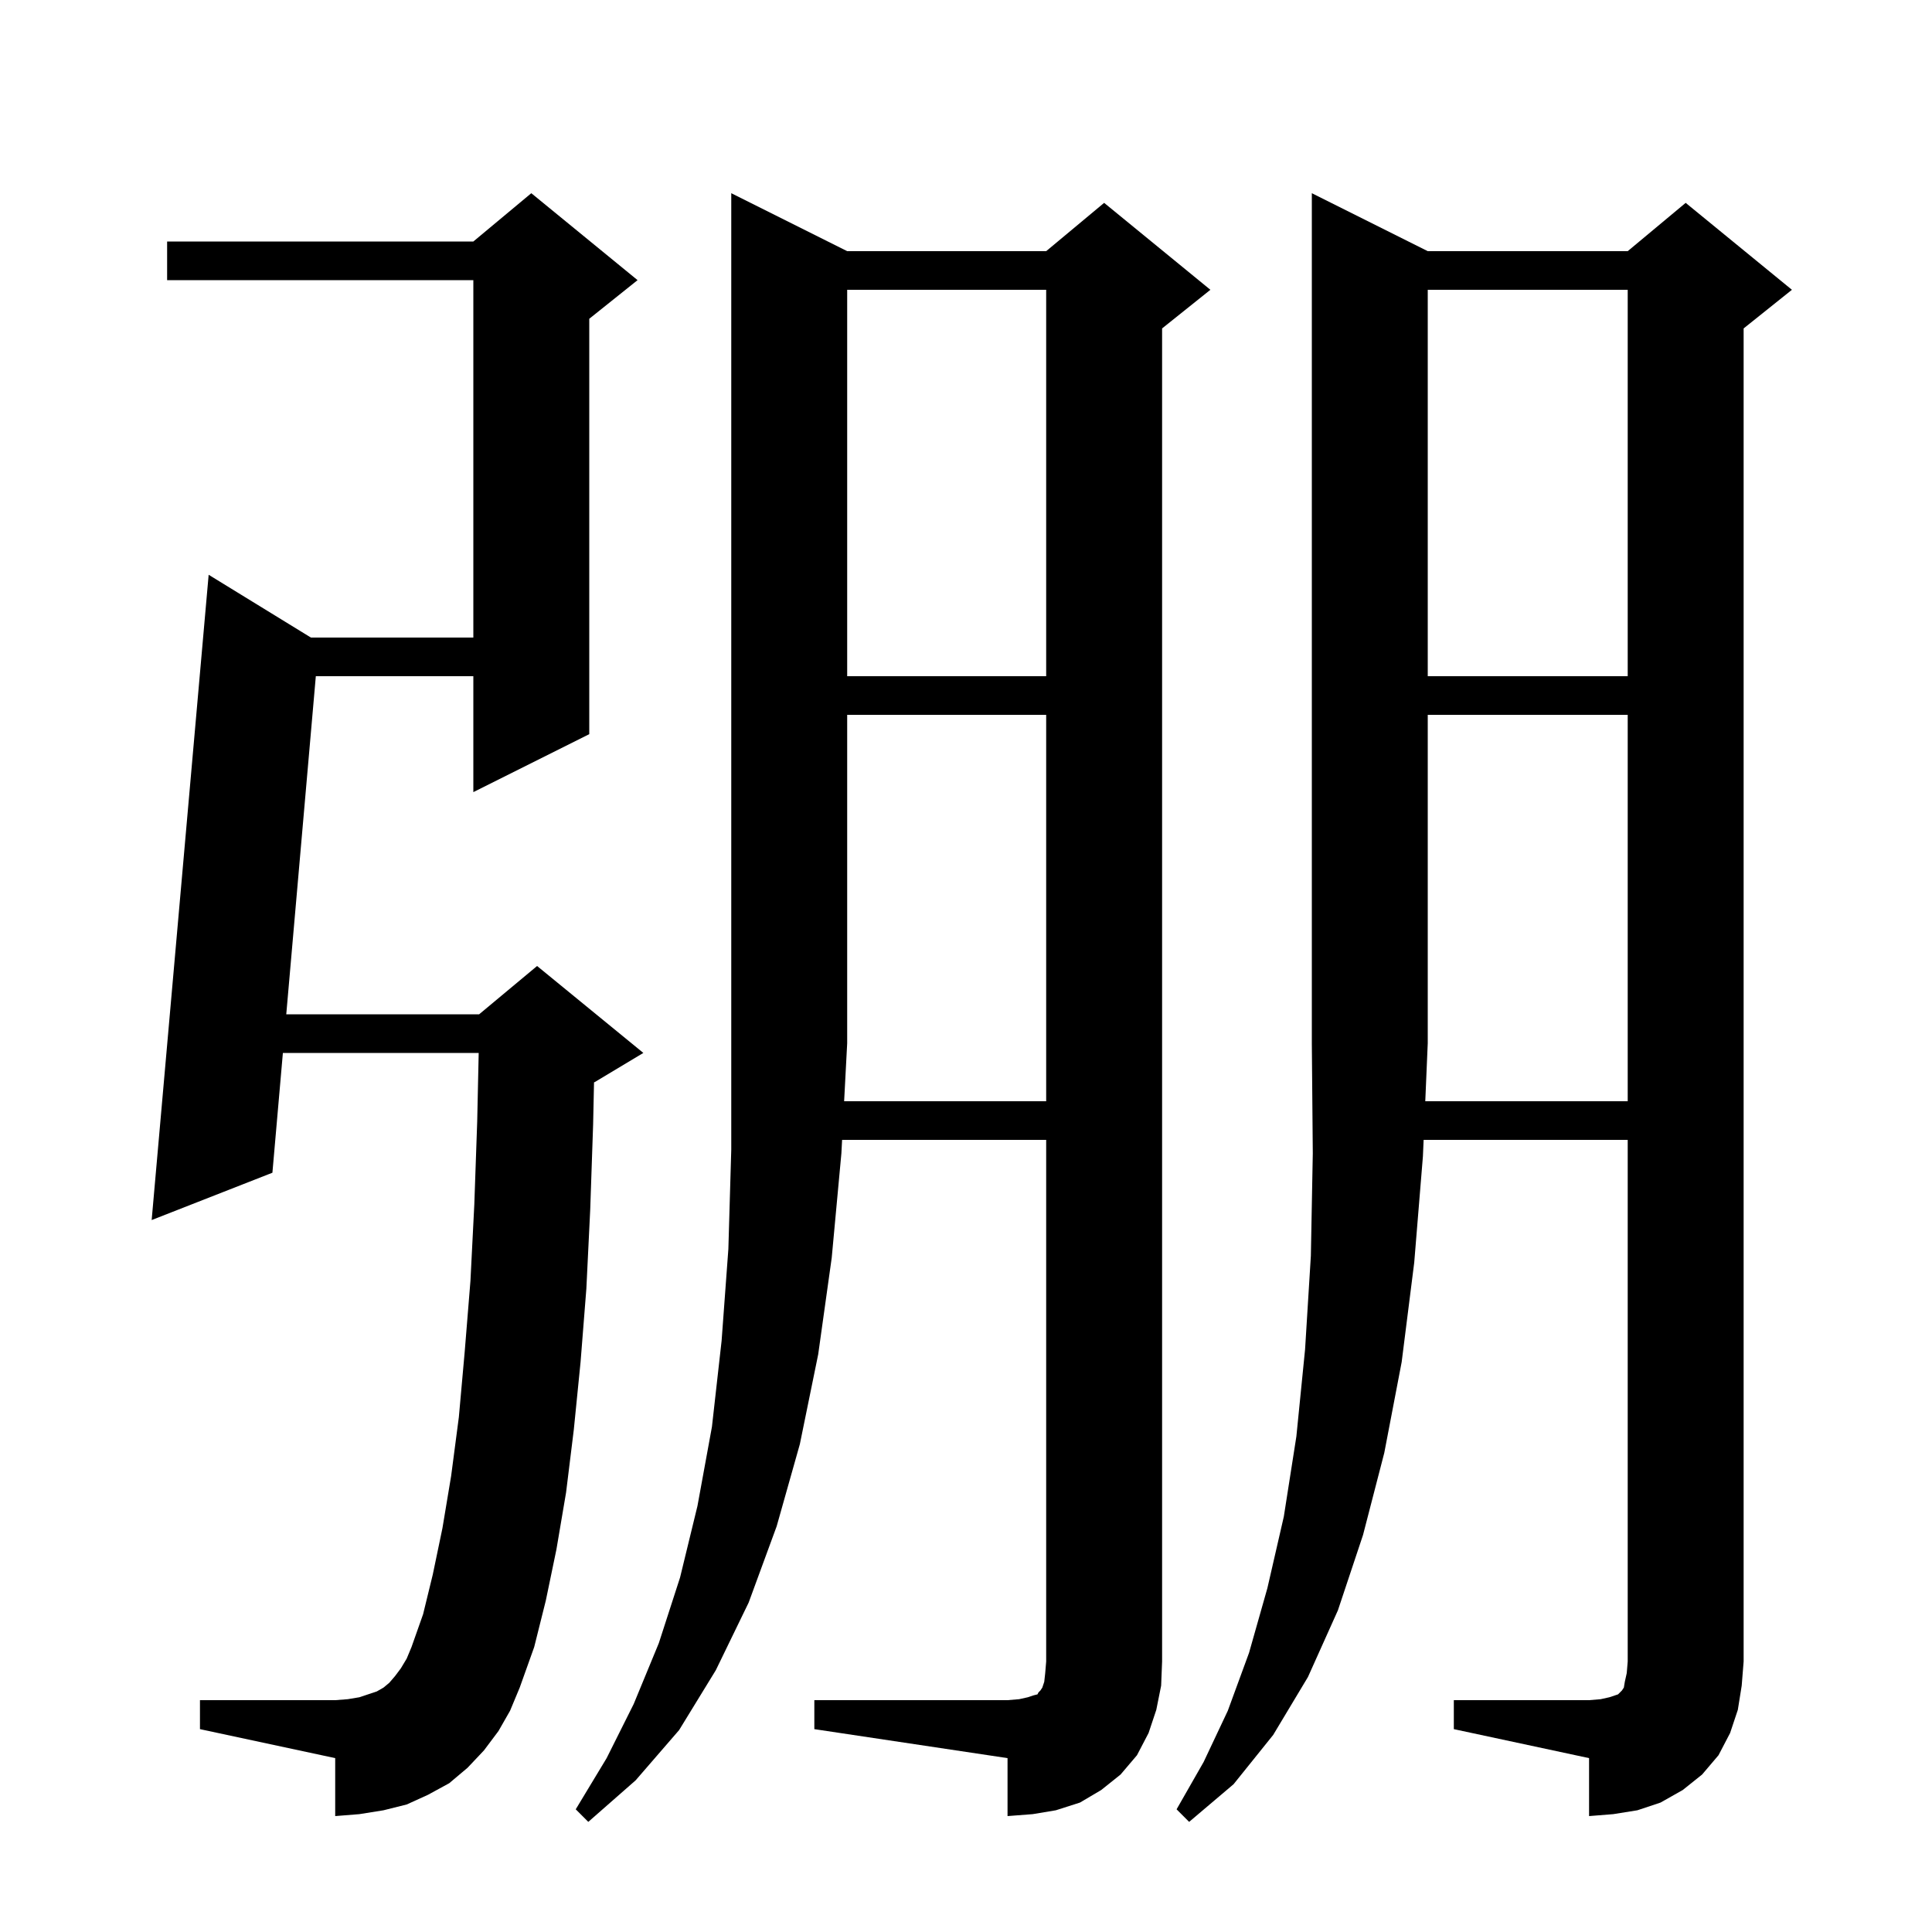 <svg xmlns="http://www.w3.org/2000/svg" xmlns:xlink="http://www.w3.org/1999/xlink" version="1.1" baseProfile="full" viewBox="0 0 200 200" width="200" height="200">
<g fill="black">
<path d="M 168.5 114.0 L 168.5 74.0 L 147.8 74.0 L 147.8 108.0 L 147.544 114.0 Z M 108.3 114.0 L 108.3 74.0 L 87.7 74.0 L 87.7 108.0 L 87.384 114.0 Z M 51.6 179.2 L 50.1 181.2 L 48.4 183.0 L 46.5 184.6 L 44.3 185.8 L 42.1 186.8 L 39.7 187.4 L 37.2 187.8 L 34.7 188.0 L 34.7 182.0 L 20.7 179.0 L 20.7 176.0 L 34.7 176.0 L 36.0 175.9 L 37.2 175.7 L 39.0 175.1 L 39.7 174.7 L 40.3 174.2 L 40.9 173.5 L 41.5 172.7 L 42.1 171.7 L 42.6 170.5 L 43.8 167.1 L 44.8 163.0 L 45.8 158.2 L 46.7 152.8 L 47.5 146.7 L 48.1 140.0 L 48.7 132.6 L 49.1 124.7 L 49.4 116.1 L 49.554 109.0 L 29.284 109.0 L 28.2 121.4 L 15.7 126.3 L 21.6 59.5 L 32.186 66.0 L 49.0 66.0 L 49.0 29.0 L 17.3 29.0 L 17.3 25.0 L 49.0 25.0 L 55.0 20.0 L 66.0 29.0 L 61.0 33.0 L 61.0 76.0 L 49.0 82.0 L 49.0 70.0 L 32.694 70.0 L 29.634 105.0 L 49.6 105.0 L 55.6 100.0 L 66.6 109.0 L 61.6 112.0 L 61.493 112.045 L 61.4 116.4 L 61.1 125.2 L 60.7 133.4 L 60.1 141.0 L 59.4 148.0 L 58.6 154.5 L 57.6 160.4 L 56.5 165.7 L 55.3 170.5 L 53.8 174.7 L 52.8 177.1 Z M 147.8 30.0 L 147.8 70.0 L 168.5 70.0 L 168.5 30.0 Z M 87.7 30.0 L 87.7 70.0 L 108.3 70.0 L 108.3 30.0 Z M 119.7 177.0 L 118.9 179.4 L 117.7 181.7 L 116.0 183.7 L 114.0 185.3 L 111.8 186.6 L 109.3 187.4 L 106.9 187.8 L 104.3 188.0 L 104.3 182.0 L 84.3 179.0 L 84.3 176.0 L 104.3 176.0 L 105.5 175.9 L 106.4 175.7 L 107.0 175.5 L 107.4 175.4 L 107.5 175.2 L 107.7 175.0 L 107.9 174.7 L 108.1 174.1 L 108.2 173.2 L 108.3 172.0 L 108.3 118.0 L 87.174 118.0 L 87.1 119.4 L 86.1 130.2 L 84.7 140.2 L 82.8 149.5 L 80.4 158.0 L 77.5 165.9 L 74.1 172.9 L 70.3 179.1 L 65.8 184.3 L 60.9 188.6 L 59.6 187.3 L 62.8 182.0 L 65.6 176.4 L 68.2 170.1 L 70.4 163.3 L 72.2 155.9 L 73.7 147.7 L 74.7 138.8 L 75.4 129.3 L 75.7 119.0 L 75.7 20.0 L 87.7 26.0 L 108.3 26.0 L 114.3 21.0 L 125.3 30.0 L 120.3 34.0 L 120.3 172.0 L 120.2 174.5 Z M 179.9 177.0 L 179.1 179.4 L 177.9 181.7 L 176.2 183.7 L 174.2 185.3 L 171.9 186.6 L 169.5 187.4 L 167.0 187.8 L 164.5 188.0 L 164.5 182.0 L 150.5 179.0 L 150.5 176.0 L 164.5 176.0 L 165.7 175.9 L 166.6 175.7 L 167.5 175.4 L 167.9 175.0 L 168.1 174.7 L 168.2 174.1 L 168.4 173.2 L 168.5 172.0 L 168.5 118.0 L 147.373 118.0 L 147.3 119.7 L 146.4 130.7 L 145.1 141.0 L 143.3 150.4 L 141.1 158.9 L 138.5 166.7 L 135.4 173.6 L 131.8 179.6 L 127.7 184.7 L 123.1 188.6 L 121.8 187.3 L 124.6 182.4 L 127.1 177.1 L 129.3 171.1 L 131.2 164.4 L 132.9 157.0 L 134.2 148.7 L 135.1 139.7 L 135.7 130.0 L 135.9 119.4 L 135.8 108.0 L 135.8 20.0 L 147.8 26.0 L 168.5 26.0 L 174.5 21.0 L 185.5 30.0 L 180.5 34.0 L 180.5 172.0 L 180.3 174.5 Z " />
</g>
</svg>
